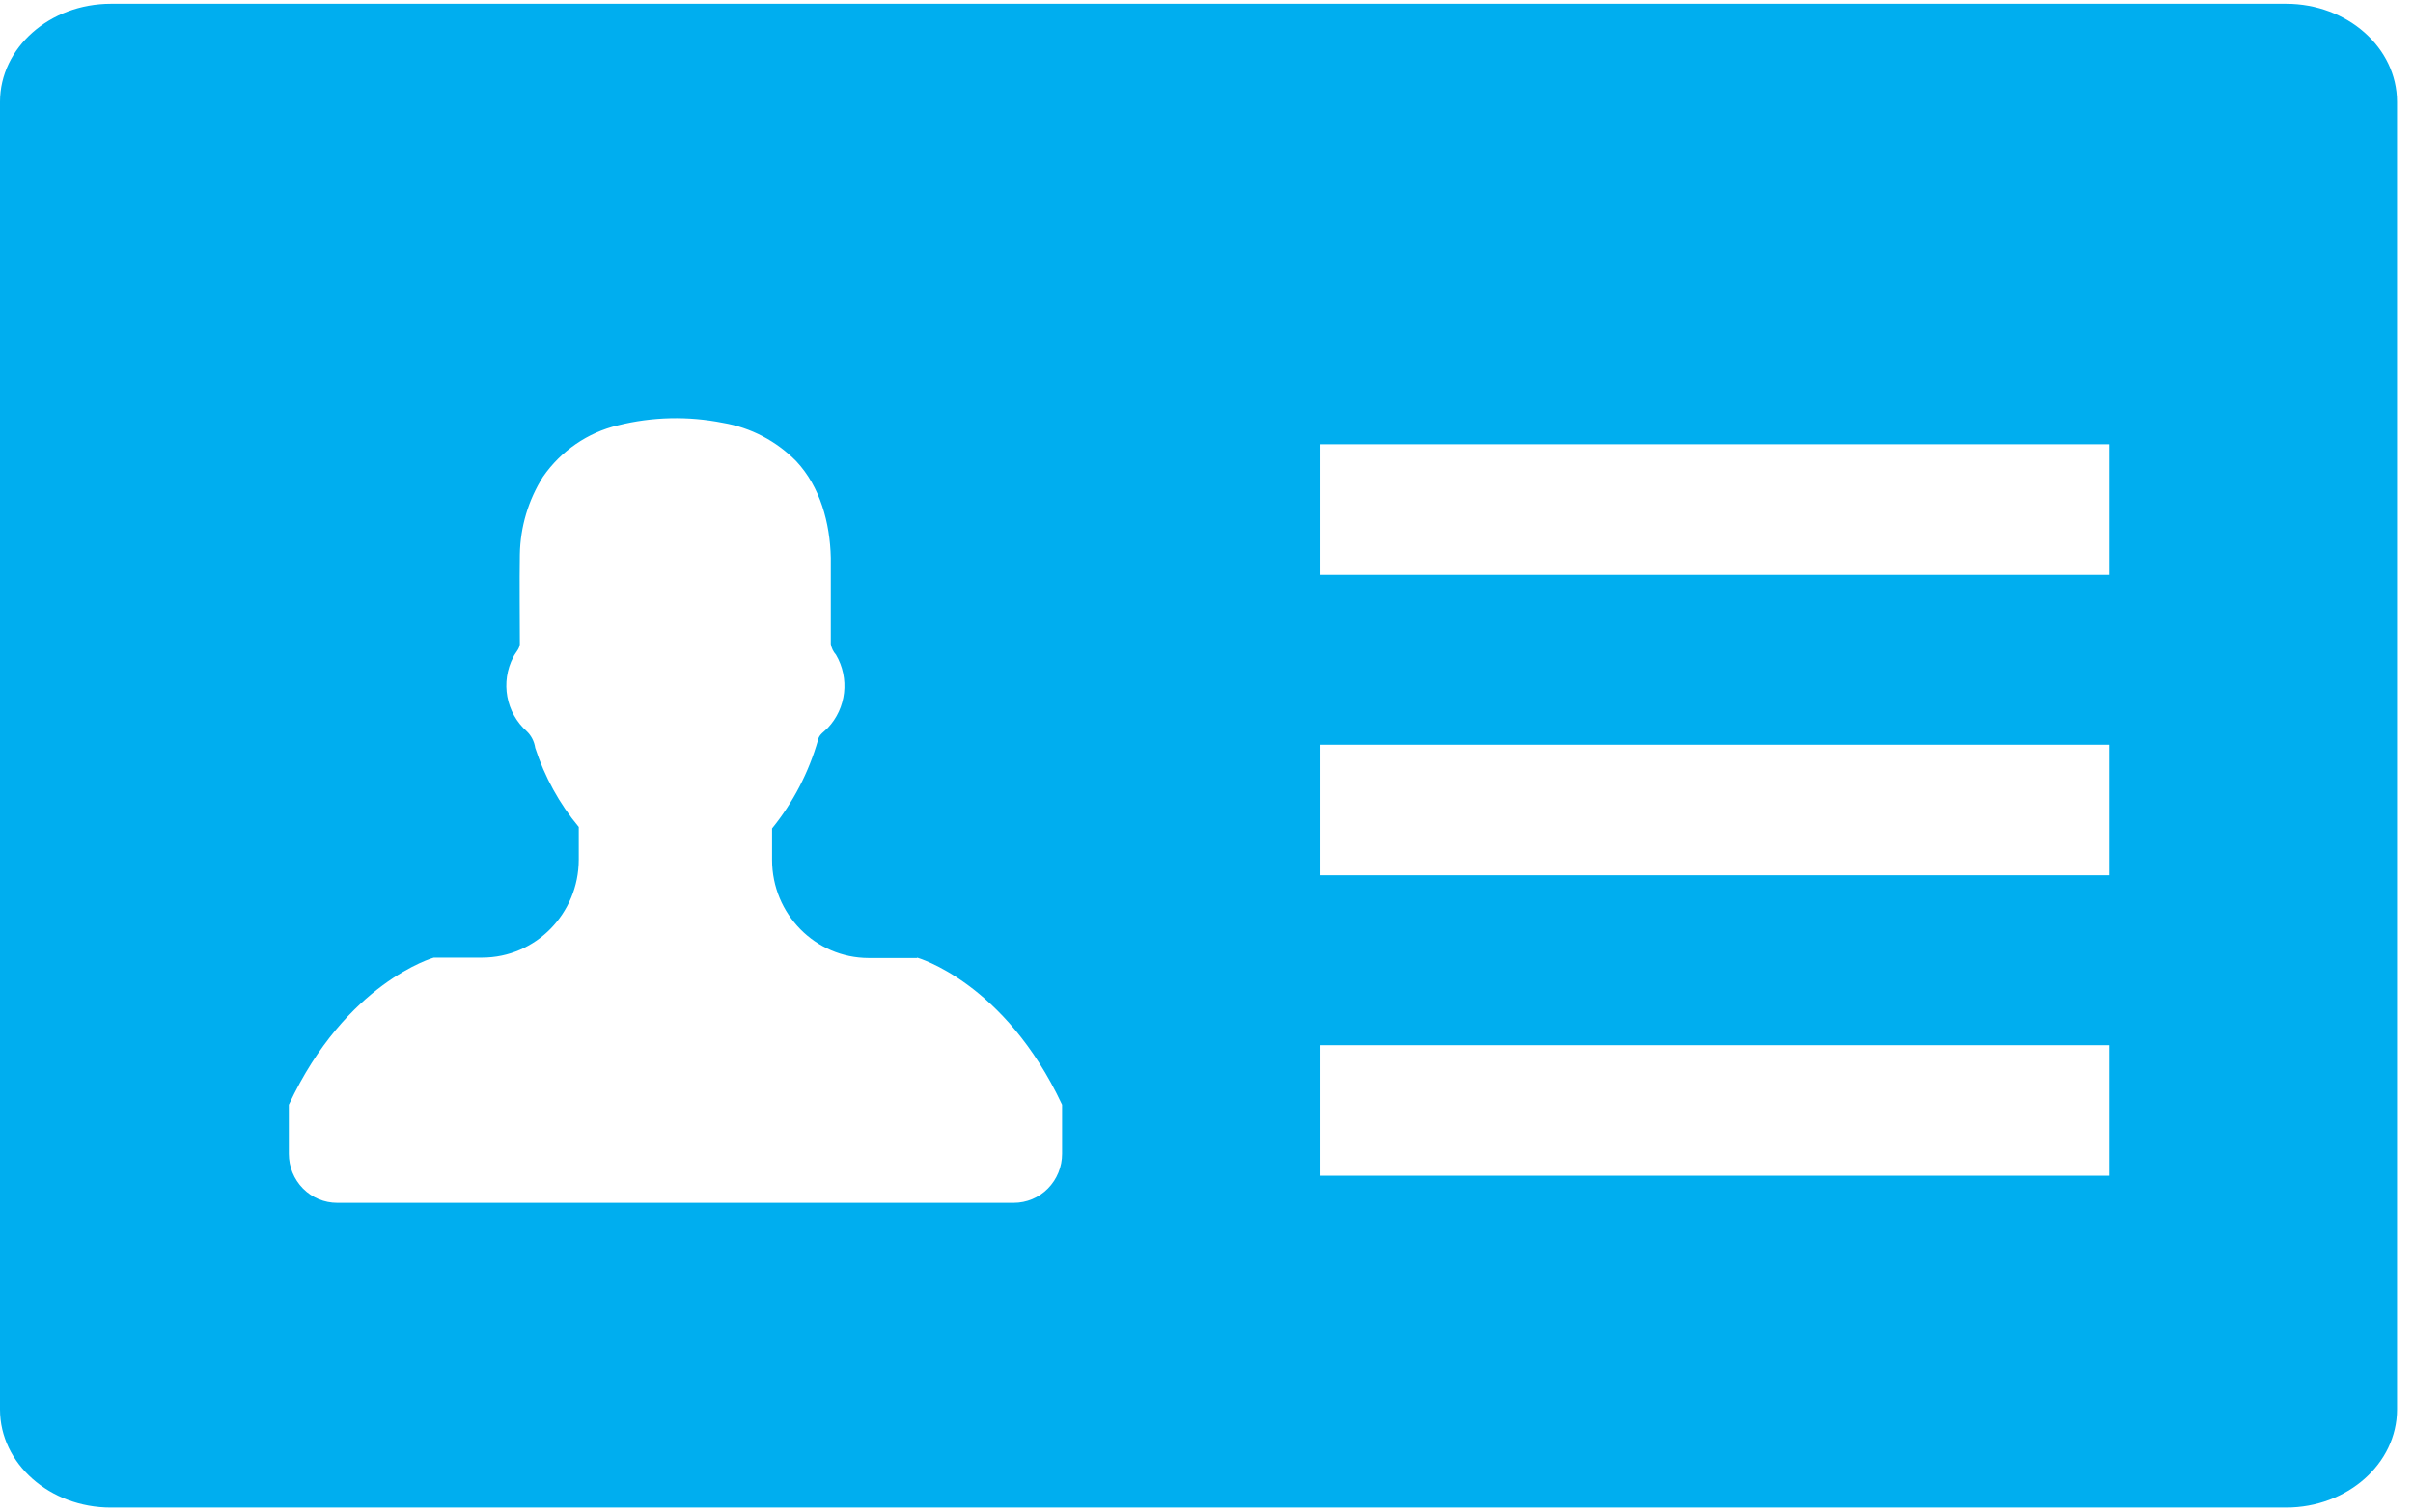 <?xml version="1.0" encoding="UTF-8" standalone="no"?>
<svg width="142px" height="89px" viewBox="0 0 142 89" version="1.1" xmlns="http://www.w3.org/2000/svg" xmlns:xlink="http://www.w3.org/1999/xlink">
    <!-- Generator: sketchtool 39.1 (31720) - http://www.bohemiancoding.com/sketch -->
    <title>BEE2E79F-8A0F-492E-BA49-35490636A041</title>
    <desc>Created with sketchtool.</desc>
    <defs></defs>
    <g id="Onegini-Documentation" stroke="none" stroke-width="1" fill="none" fill-rule="evenodd">
        <g id="Onegini-Documentation---Landing-Page" transform="translate(-352, -2122)" fill="#00AEEF">
            <g id="Optional-Components" transform="translate(239, 1980)">
                <g id="Consumer-Identity-Manager" transform="translate(0, 85)">
                    <g id="employee-card" transform="translate(113, 57)">
                        <g id="Capa_1">
                            <g id="Group">
                                <path d="M6.527,0.221 C2.928,0.221 0,2.81 0,5.993 L0,82.974 C0,86.157 2.928,88.746 6.527,88.746 L134.533,88.746 C138.132,88.746 141.06,86.157 141.06,82.974 L141.06,5.993 C141.06,2.81 138.132,0.221 134.533,0.221 L6.527,0.221 Z M124.121,69.213 L77.704,69.213 L77.704,61.527 L124.122,61.527 L124.122,69.213 L124.121,69.213 Z M124.121,51.524 L77.704,51.524 L77.704,43.839 L124.122,43.839 L124.122,51.524 L124.121,51.524 Z M124.121,33.836 L77.704,33.836 L77.704,26.15 L124.122,26.15 L124.122,33.836 L124.121,33.836 Z M53.967,56.394 L51.122,56.394 C47.982,56.392 45.438,53.809 45.435,50.622 L45.435,48.766 C46.677,47.234 47.597,45.461 48.141,43.555 C48.199,43.233 48.501,43.076 48.706,42.857 C49.812,41.696 50.012,39.925 49.193,38.54 C49.035,38.364 48.931,38.147 48.891,37.913 L48.891,32.831 C48.845,30.787 48.273,28.664 46.862,27.153 C45.692,25.961 44.183,25.171 42.548,24.893 C40.5,24.484 38.39,24.533 36.363,25.038 C34.577,25.466 33.008,26.544 31.953,28.067 C31.09,29.434 30.619,31.016 30.592,32.639 C30.565,34.361 30.592,36.088 30.592,37.814 C30.631,38.16 30.341,38.395 30.205,38.682 C29.439,40.152 29.772,41.966 31.009,43.057 C31.272,43.316 31.443,43.655 31.496,44.022 C32.048,45.728 32.918,47.309 34.059,48.68 L34.059,50.599 C34.057,53.786 31.513,56.369 28.373,56.371 L25.528,56.371 C25.528,56.371 20.372,57.815 16.997,65.031 L16.997,67.919 C16.996,68.685 17.295,69.42 17.829,69.962 C18.363,70.504 19.087,70.808 19.842,70.807 L59.657,70.807 C60.411,70.808 61.136,70.504 61.669,69.962 C62.203,69.42 62.503,68.685 62.502,67.919 L62.502,65.031 C59.123,57.815 53.97,56.371 53.97,56.371 L53.967,56.394 Z" id="Combined-Shape"></path>
                            </g>
                        </g>
                    </g>
                </g>
            </g>
        </g>
    </g>
</svg>